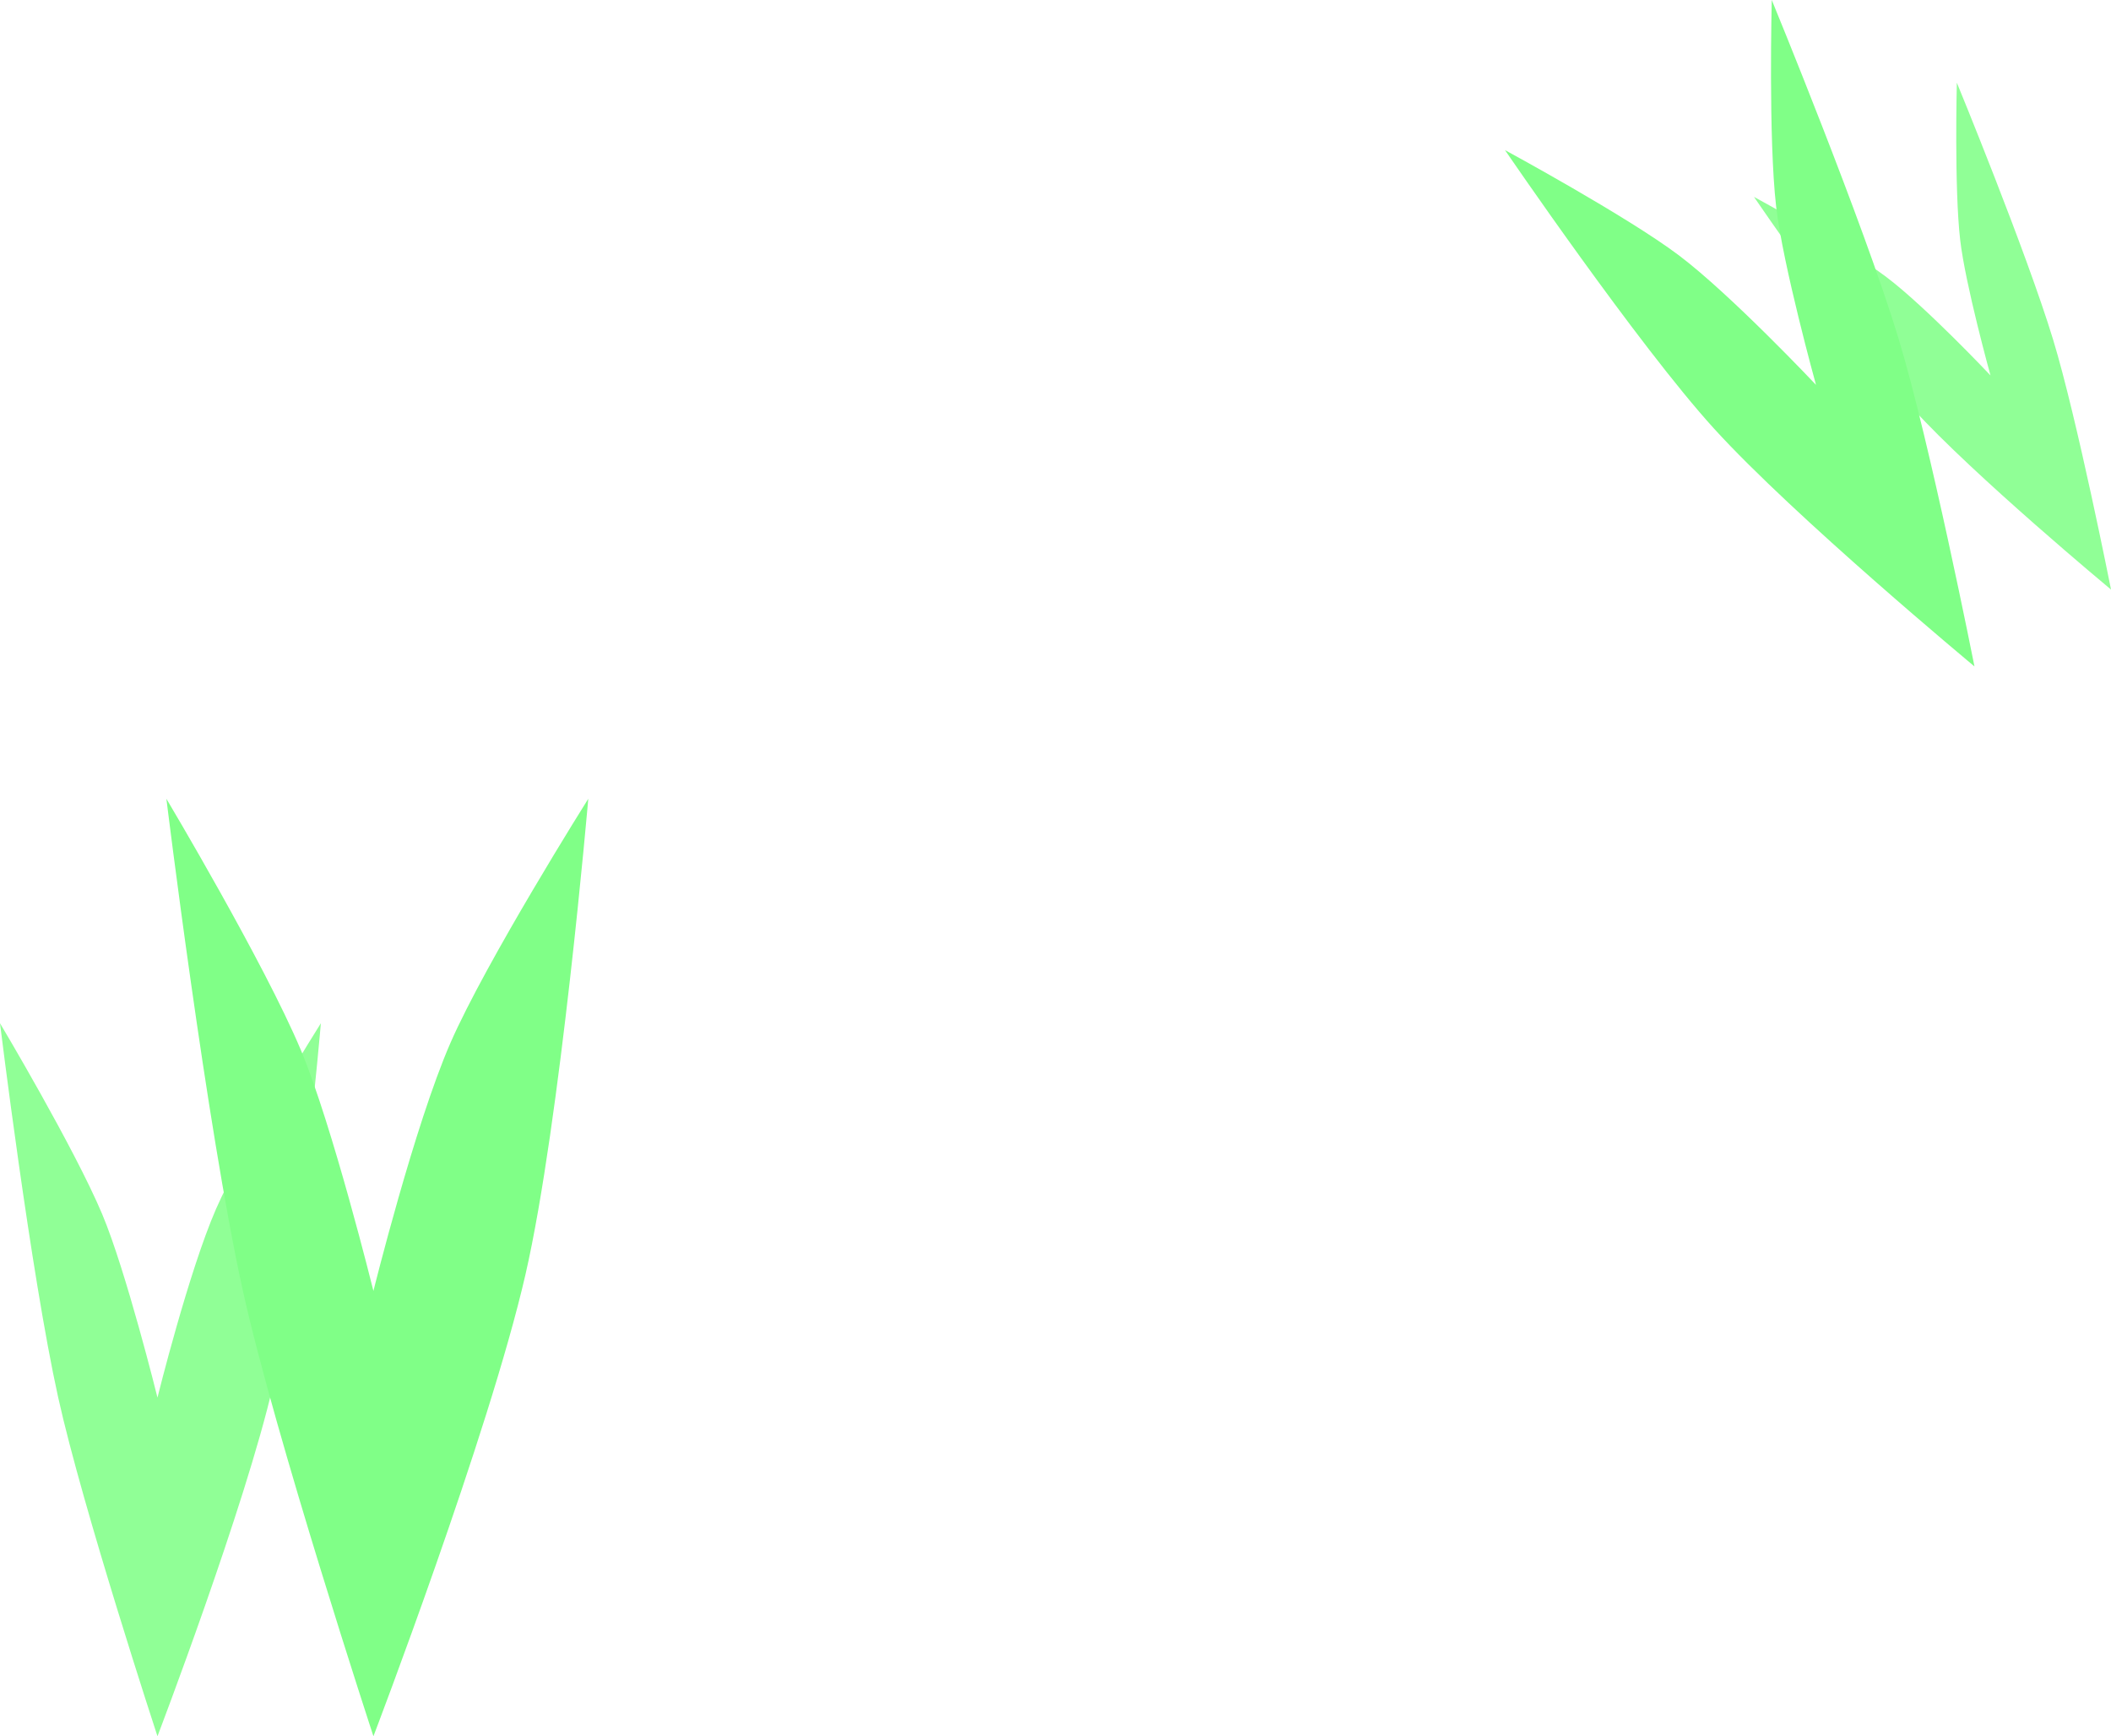 <svg version="1.1" xmlns="http://www.w3.org/2000/svg" xmlns:xlink="http://www.w3.org/1999/xlink" width="177.627" height="146.102" viewBox="0,0,177.627,146.102"><g transform="translate(-92.953,-157.211)"><g data-paper-data="{&quot;isPaintingLayer&quot;:true}" fill-rule="nonzero" stroke-linejoin="miter" stroke-miterlimit="10" stroke-dasharray="" stroke-dashoffset="0" style="mix-blend-mode: normal"><path d="" data-paper-data="{&quot;origPos&quot;:null}" fill="none" stroke="#5c4a25" stroke-width="7.5" stroke-linecap="round"/><path d="M257.608,164.172c0,0 -0.222,8.856 0.28,13.216c0.432,3.761 2.552,11.415 2.552,11.415c0,0 -5.436,-5.77 -8.766,-8.284c-3.304,-2.494 -11.136,-6.74 -11.136,-6.74c0,0 8.501,12.46 13.371,17.816c5.131,5.643 16.673,15.228 16.673,15.228c0,0 -2.844,-14.363 -4.867,-21.014c-2.272,-7.47 -8.105,-21.637 -8.105,-21.637z" fill="#90ff96" stroke="none" stroke-width="0" stroke-linecap="butt"/><path d="M242.035,157.211c0,0 -0.291,11.644 0.368,17.377c0.568,4.945 3.355,15.009 3.355,15.009c0,0 -7.147,-7.586 -11.526,-10.891c-4.344,-3.279 -14.642,-8.862 -14.642,-8.862c0,0 11.177,16.382 17.581,23.425c6.746,7.42 21.921,20.021 21.921,20.021c0,0 -3.74,-18.884 -6.399,-27.629c-2.987,-9.822 -10.657,-28.449 -10.657,-28.449z" fill="#80ff87" stroke="none" stroke-width="0" stroke-linecap="butt"/><path d="M92.953,243.313c0,0 6.253,10.487 8.598,16.064c2.023,4.81 4.652,15.436 4.652,15.436c0,0 2.629,-10.605 4.93,-15.876c2.282,-5.229 8.82,-15.624 8.82,-15.624c0,0 -1.788,20.712 -4.017,30.439c-2.348,10.246 -9.733,29.561 -9.733,29.561c0,0 -6.293,-19.174 -8.359,-28.531c-2.321,-10.509 -4.891,-31.469 -4.891,-31.469z" fill="#90ff96" stroke="none" stroke-width="0" stroke-linecap="butt"/><path d="M106.953,224.424c0,0 8.221,13.789 11.305,21.121c2.66,6.324 6.116,20.296 6.116,20.296c0,0 3.457,-13.944 6.482,-20.874c3.001,-6.875 11.597,-20.543 11.597,-20.543c0,0 -2.351,27.233 -5.282,40.021c-3.087,13.472 -12.797,38.868 -12.797,38.868c0,0 -8.274,-25.211 -10.99,-37.513c-3.051,-13.818 -6.431,-41.376 -6.431,-41.376z" fill="#80ff87" stroke="none" stroke-width="0" stroke-linecap="butt"/></g></g></svg>